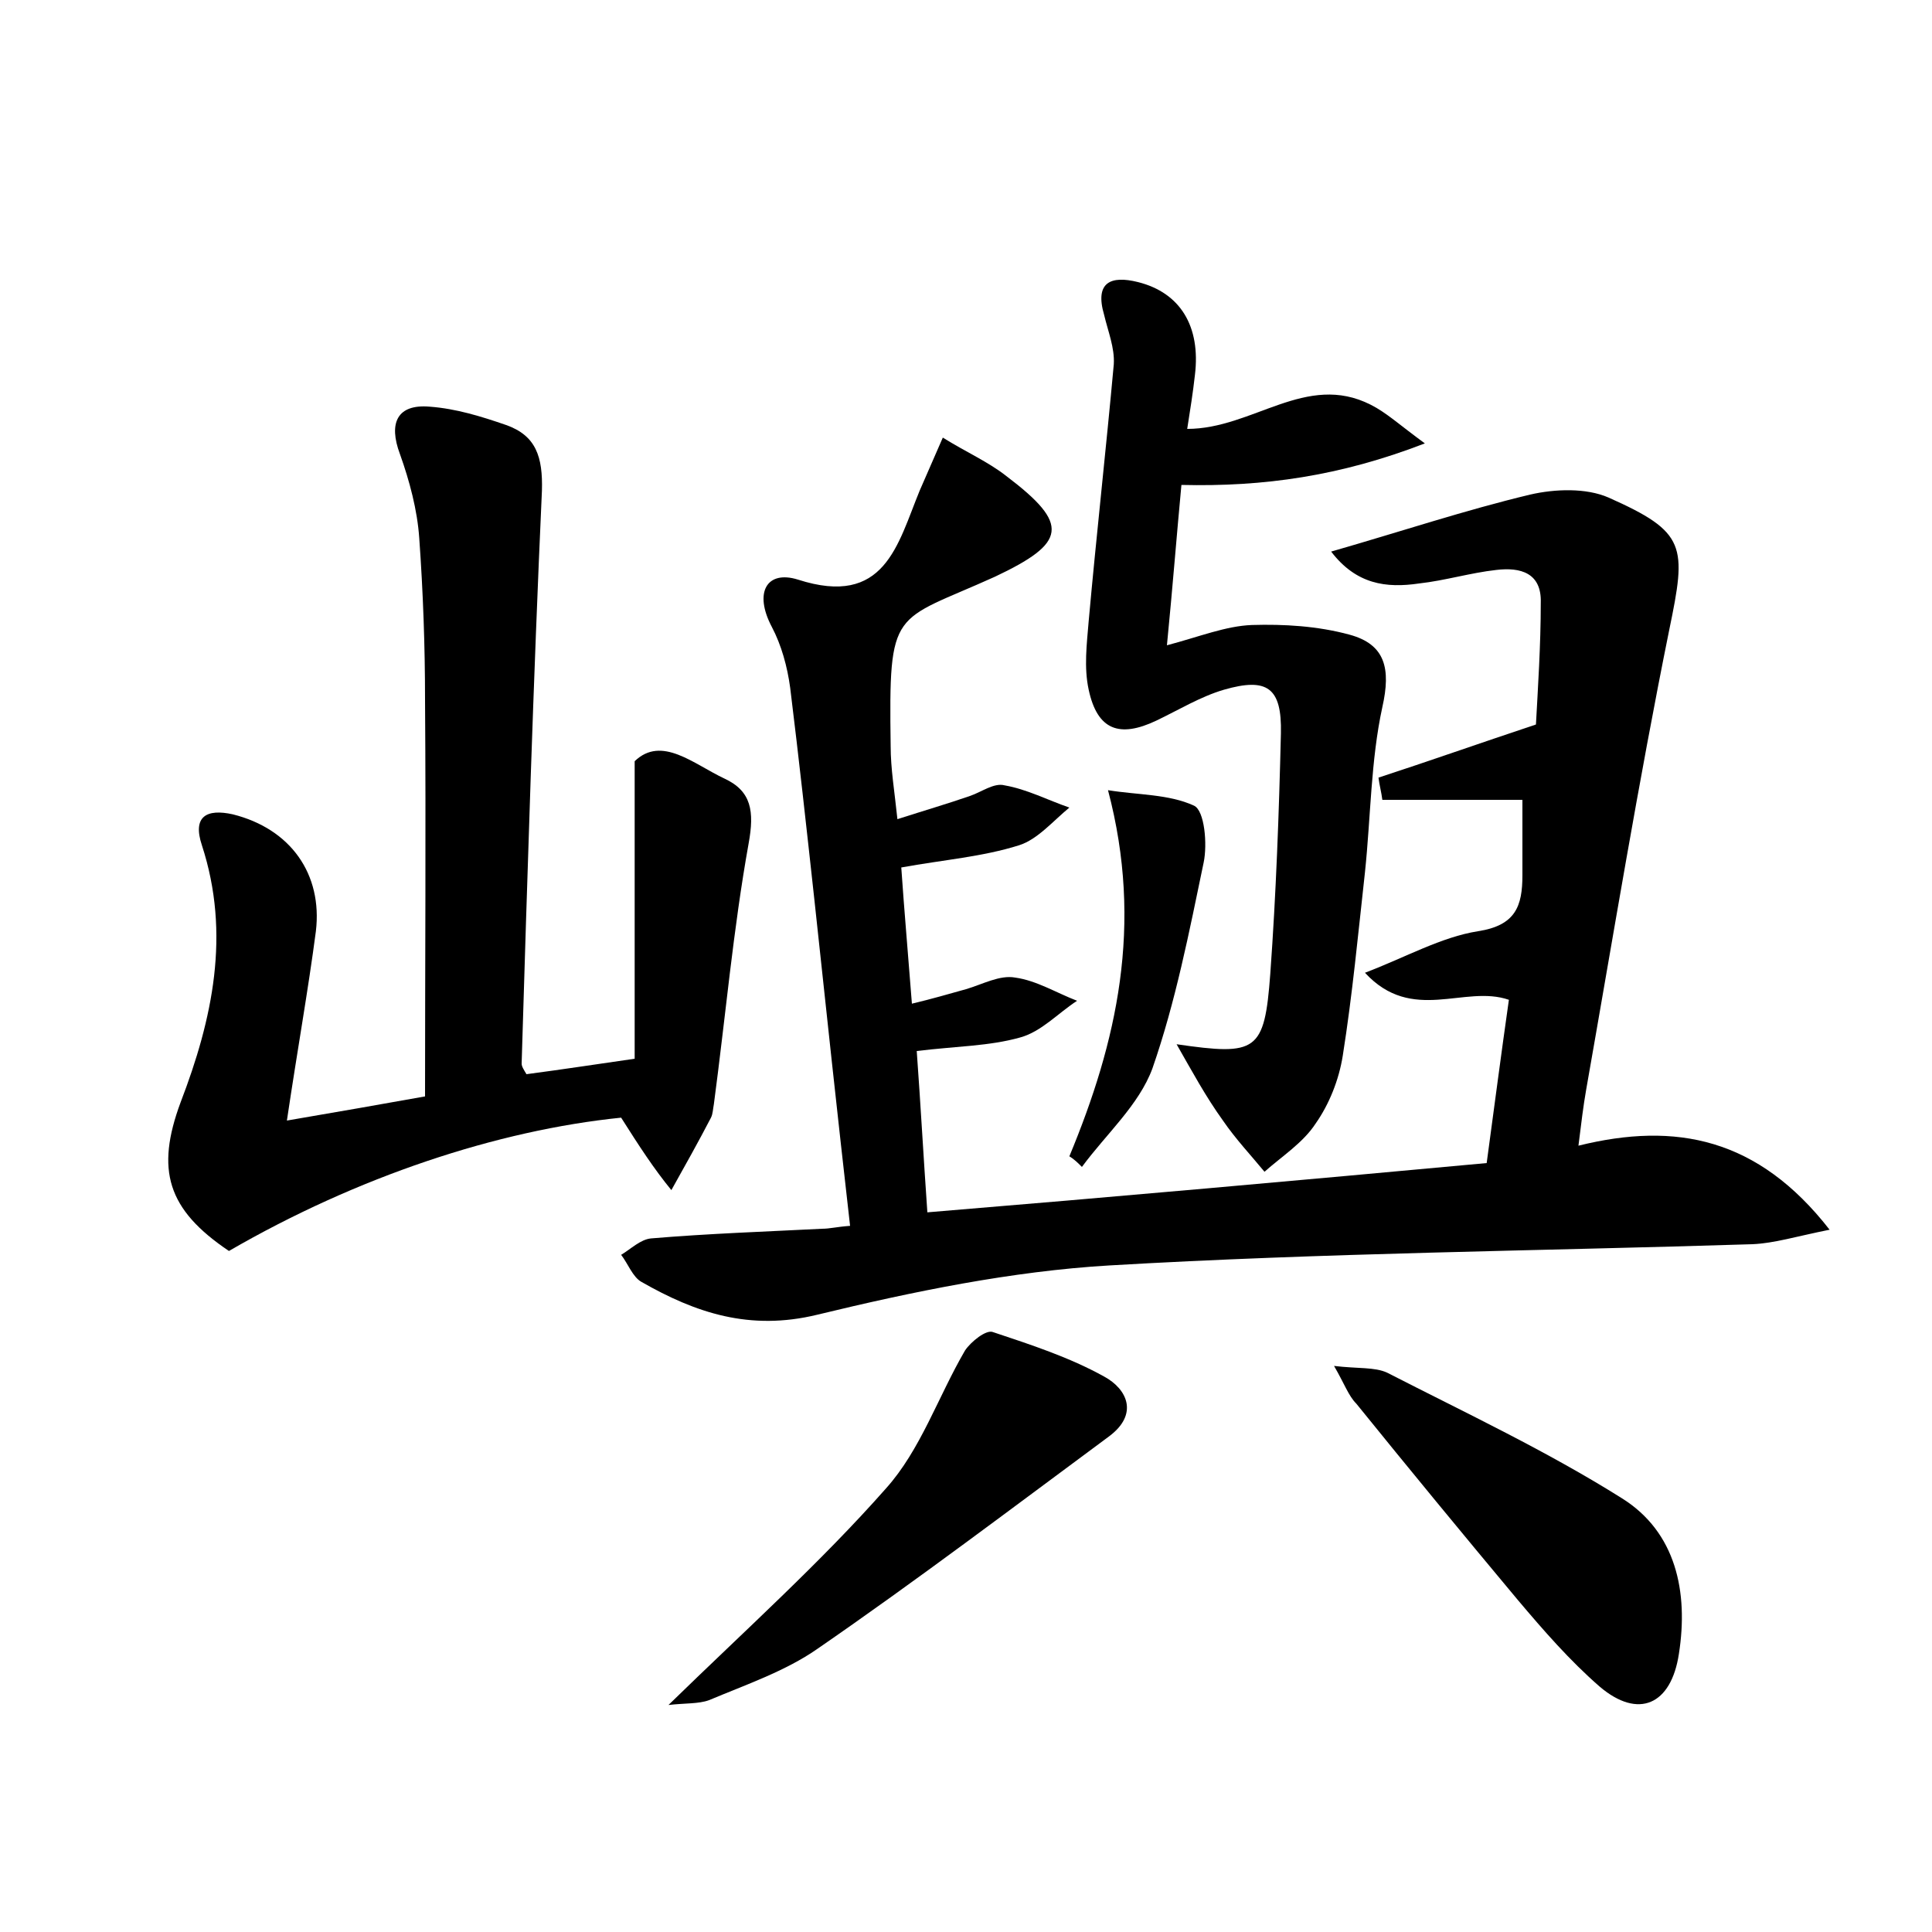 <?xml version="1.0" encoding="utf-8"?>
<!-- Generator: Adobe Illustrator 22.0.0, SVG Export Plug-In . SVG Version: 6.00 Build 0)  -->
<svg version="1.1" id="图层_1" xmlns="http://www.w3.org/2000/svg" xmlns:xlink="http://www.w3.org/1999/xlink" x="0px" y="0px"
	 viewBox="0 0 200 200" style="enable-background:new 0 0 200 200;" xml:space="preserve">
<style type="text/css">
	.st1{fill:#010000;}
	.st4{fill:#fbfafc;}
</style>
<g>
	
	<path d="M153.9,120.4c0.8-5.9,1.5-11.3,2.3-16.9c-4.6-1.6-10,2.5-14.9-2.8c4.2-1.6,7.9-3.7,11.7-4.3c3.9-0.6,4.6-2.6,4.6-5.8
		c0-2.4,0-4.7,0-7.8c-4.8,0-9.7,0-14.5,0c-0.1-0.8-0.3-1.5-0.4-2.3c5.2-1.7,10.3-3.5,16.3-5.5c0.2-3.7,0.5-8.2,0.5-12.6
		c0.1-3.1-2.1-3.7-4.6-3.4c-2.7,0.3-5.3,1.1-8,1.4c-3.4,0.5-6.5,0.1-9.1-3.3c7.3-2.1,13.9-4.3,20.6-5.9c2.6-0.6,5.8-0.7,8.1,0.3
		c8.1,3.6,8.1,5,6.3,13.7c-3.2,15.8-5.8,31.7-8.6,47.6c-0.3,1.7-0.5,3.4-0.8,5.8c10.1-2.5,18.6-0.8,26,8.7c-3.5,0.7-5.7,1.4-8,1.5
		c-22.2,0.7-44.5,0.9-66.6,2.2c-10.1,0.6-20.3,2.7-30.2,5.1c-7,1.7-12.6-0.2-18.2-3.4c-0.9-0.5-1.4-1.9-2.1-2.8c1-0.6,2-1.6,3.1-1.7
		c5.9-0.5,11.8-0.7,17.7-1c0.8,0,1.5-0.2,2.9-0.3c-1.3-11.4-2.5-22.6-3.7-33.8c-0.8-7.3-1.6-14.6-2.5-21.9c-0.3-2.2-0.9-4.4-1.9-6.3
		C78,61.3,79.4,59,82.6,60c9,2.9,10.3-3.6,12.6-9.2c0.7-1.6,1.4-3.2,2.4-5.5c2.4,1.5,4.7,2.5,6.6,4c6.6,5,6.2,6.9-1.2,10.4
		c-10.6,4.8-11,3-10.8,17.5c0,2.4,0.4,4.7,0.7,7.6c2.8-0.9,5.2-1.6,7.5-2.4c1.2-0.4,2.5-1.4,3.6-1.1c2.3,0.4,4.4,1.5,6.7,2.3
		c-1.7,1.4-3.3,3.3-5.2,3.9c-3.8,1.2-7.8,1.5-12.2,2.3c0.3,4.4,0.7,8.9,1.1,14.1c2.1-0.5,3.8-1,5.6-1.5c1.7-0.5,3.5-1.5,5.1-1.2
		c2.2,0.3,4.3,1.6,6.4,2.4c-2,1.3-3.7,3.2-5.9,3.8c-3.2,0.9-6.6,0.9-10.7,1.4c0.4,5.5,0.7,11,1.1,16.7
		C115.4,123.9,134.4,122.2,153.9,120.4z"/>
	<path d="M64.3,115.7c-12.8,1.3-27.3,6.1-40.6,13.8c-6.4-4.3-7.6-8.4-5-15.4c3.3-8.6,5.2-17.4,2.2-26.6c-1-3,0.5-3.8,3.2-3.2
		c6,1.5,9.3,6.2,8.6,12.1c-0.8,6.1-1.9,12.2-3,19.6c5.3-0.9,9.8-1.7,14.3-2.5c0-13.9,0.1-27.4,0-41c0-5.6-0.2-11.2-0.6-16.8
		c-0.2-2.9-1-5.9-2-8.7c-1.2-3.2-0.3-5.2,3.1-4.9c2.7,0.2,5.3,1,7.9,1.9c3.1,1.1,3.8,3.3,3.7,6.8c-0.9,19.8-1.5,39.6-2.1,59.3
		c0,0.3,0.2,0.6,0.5,1.1c3.8-0.5,7.7-1.1,11.2-1.6c0-10.2,0-19.9,0-30.8c2.8-2.7,6.1,0.3,9.3,1.8c2.8,1.3,3.1,3.4,2.5,6.7
		c-1.6,8.9-2.4,18-3.6,27c-0.1,0.5-0.1,1-0.3,1.4c-1.3,2.5-2.7,5-4.1,7.5C67.7,121,66.2,118.7,64.3,115.7z"/>
	<path d="M121.8,108.1c8.3,1.2,9.1,0.8,9.7-7.3c0.6-8.3,0.9-16.6,1.1-24.9c0.1-4.7-1.4-5.8-5.9-4.5c-2.4,0.7-4.7,2.1-7,3.2
		c-3.8,1.8-6.1,1-7-3.2c-0.5-2.3-0.2-4.7,0-7.1c0.8-8.9,1.8-17.8,2.6-26.6c0.1-1.7-0.6-3.4-1-5.1c-1-3.4,0.7-4.1,3.5-3.4
		c4.4,1.1,6.5,4.6,5.9,9.6c-0.2,1.8-0.5,3.7-0.8,5.6c6.8,0,12.3-5.9,19-2.5c1.6,0.8,3,2.1,5.6,4c-8.8,3.4-16.7,4.5-25.2,4.3
		c-0.5,5.3-0.9,10.5-1.5,16.6c3.4-0.9,6.1-2,8.8-2.1c3.3-0.1,6.8,0.1,10.1,1c3.7,1,4.3,3.5,3.4,7.5c-1.2,5.5-1.2,11.4-1.8,17.1
		c-0.7,6.3-1.3,12.7-2.3,19c-0.4,2.5-1.4,5-2.8,7c-1.3,2-3.5,3.4-5.3,5c-1.4-1.7-3-3.4-4.3-5.3C124.8,113.5,123.4,110.9,121.8,108.1
		z"/>
	<path d="M69.2,176.5c8-7.8,15.7-14.7,22.5-22.4c3.6-4,5.4-9.5,8.2-14.3c0.6-0.9,2.2-2.2,2.9-1.9c3.9,1.3,7.9,2.6,11.5,4.6
		c2.4,1.3,3.6,3.9,0.5,6.2c-10,7.4-19.9,14.9-30.2,22c-3.3,2.3-7.4,3.7-11.2,5.3C72.3,176.4,70.9,176.3,69.2,176.5z"/>
	<path d="M138.1,141.4c2.5,0.3,4.2,0.1,5.5,0.7c8.2,4.2,16.5,8.1,24.3,13c5.6,3.5,6.9,9.7,5.9,16.1c-0.8,5.3-4.2,6.8-8.2,3.4
		c-3.1-2.7-5.8-5.8-8.5-9c-5.6-6.7-11.2-13.5-16.7-20.3C139.6,144.5,139.2,143.3,138.1,141.4z"/>
	<path d="M110.7,119.7c4.9-11.8,7.7-23.9,4-37.9c3.1,0.5,6.3,0.4,8.9,1.6c1.1,0.5,1.4,4,1,5.9c-1.5,7.2-2.9,14.4-5.3,21.3
		c-1.4,3.8-4.8,6.8-7.3,10.2C111.6,120.4,111.2,120,110.7,119.7z"/>
</g>
</svg>
